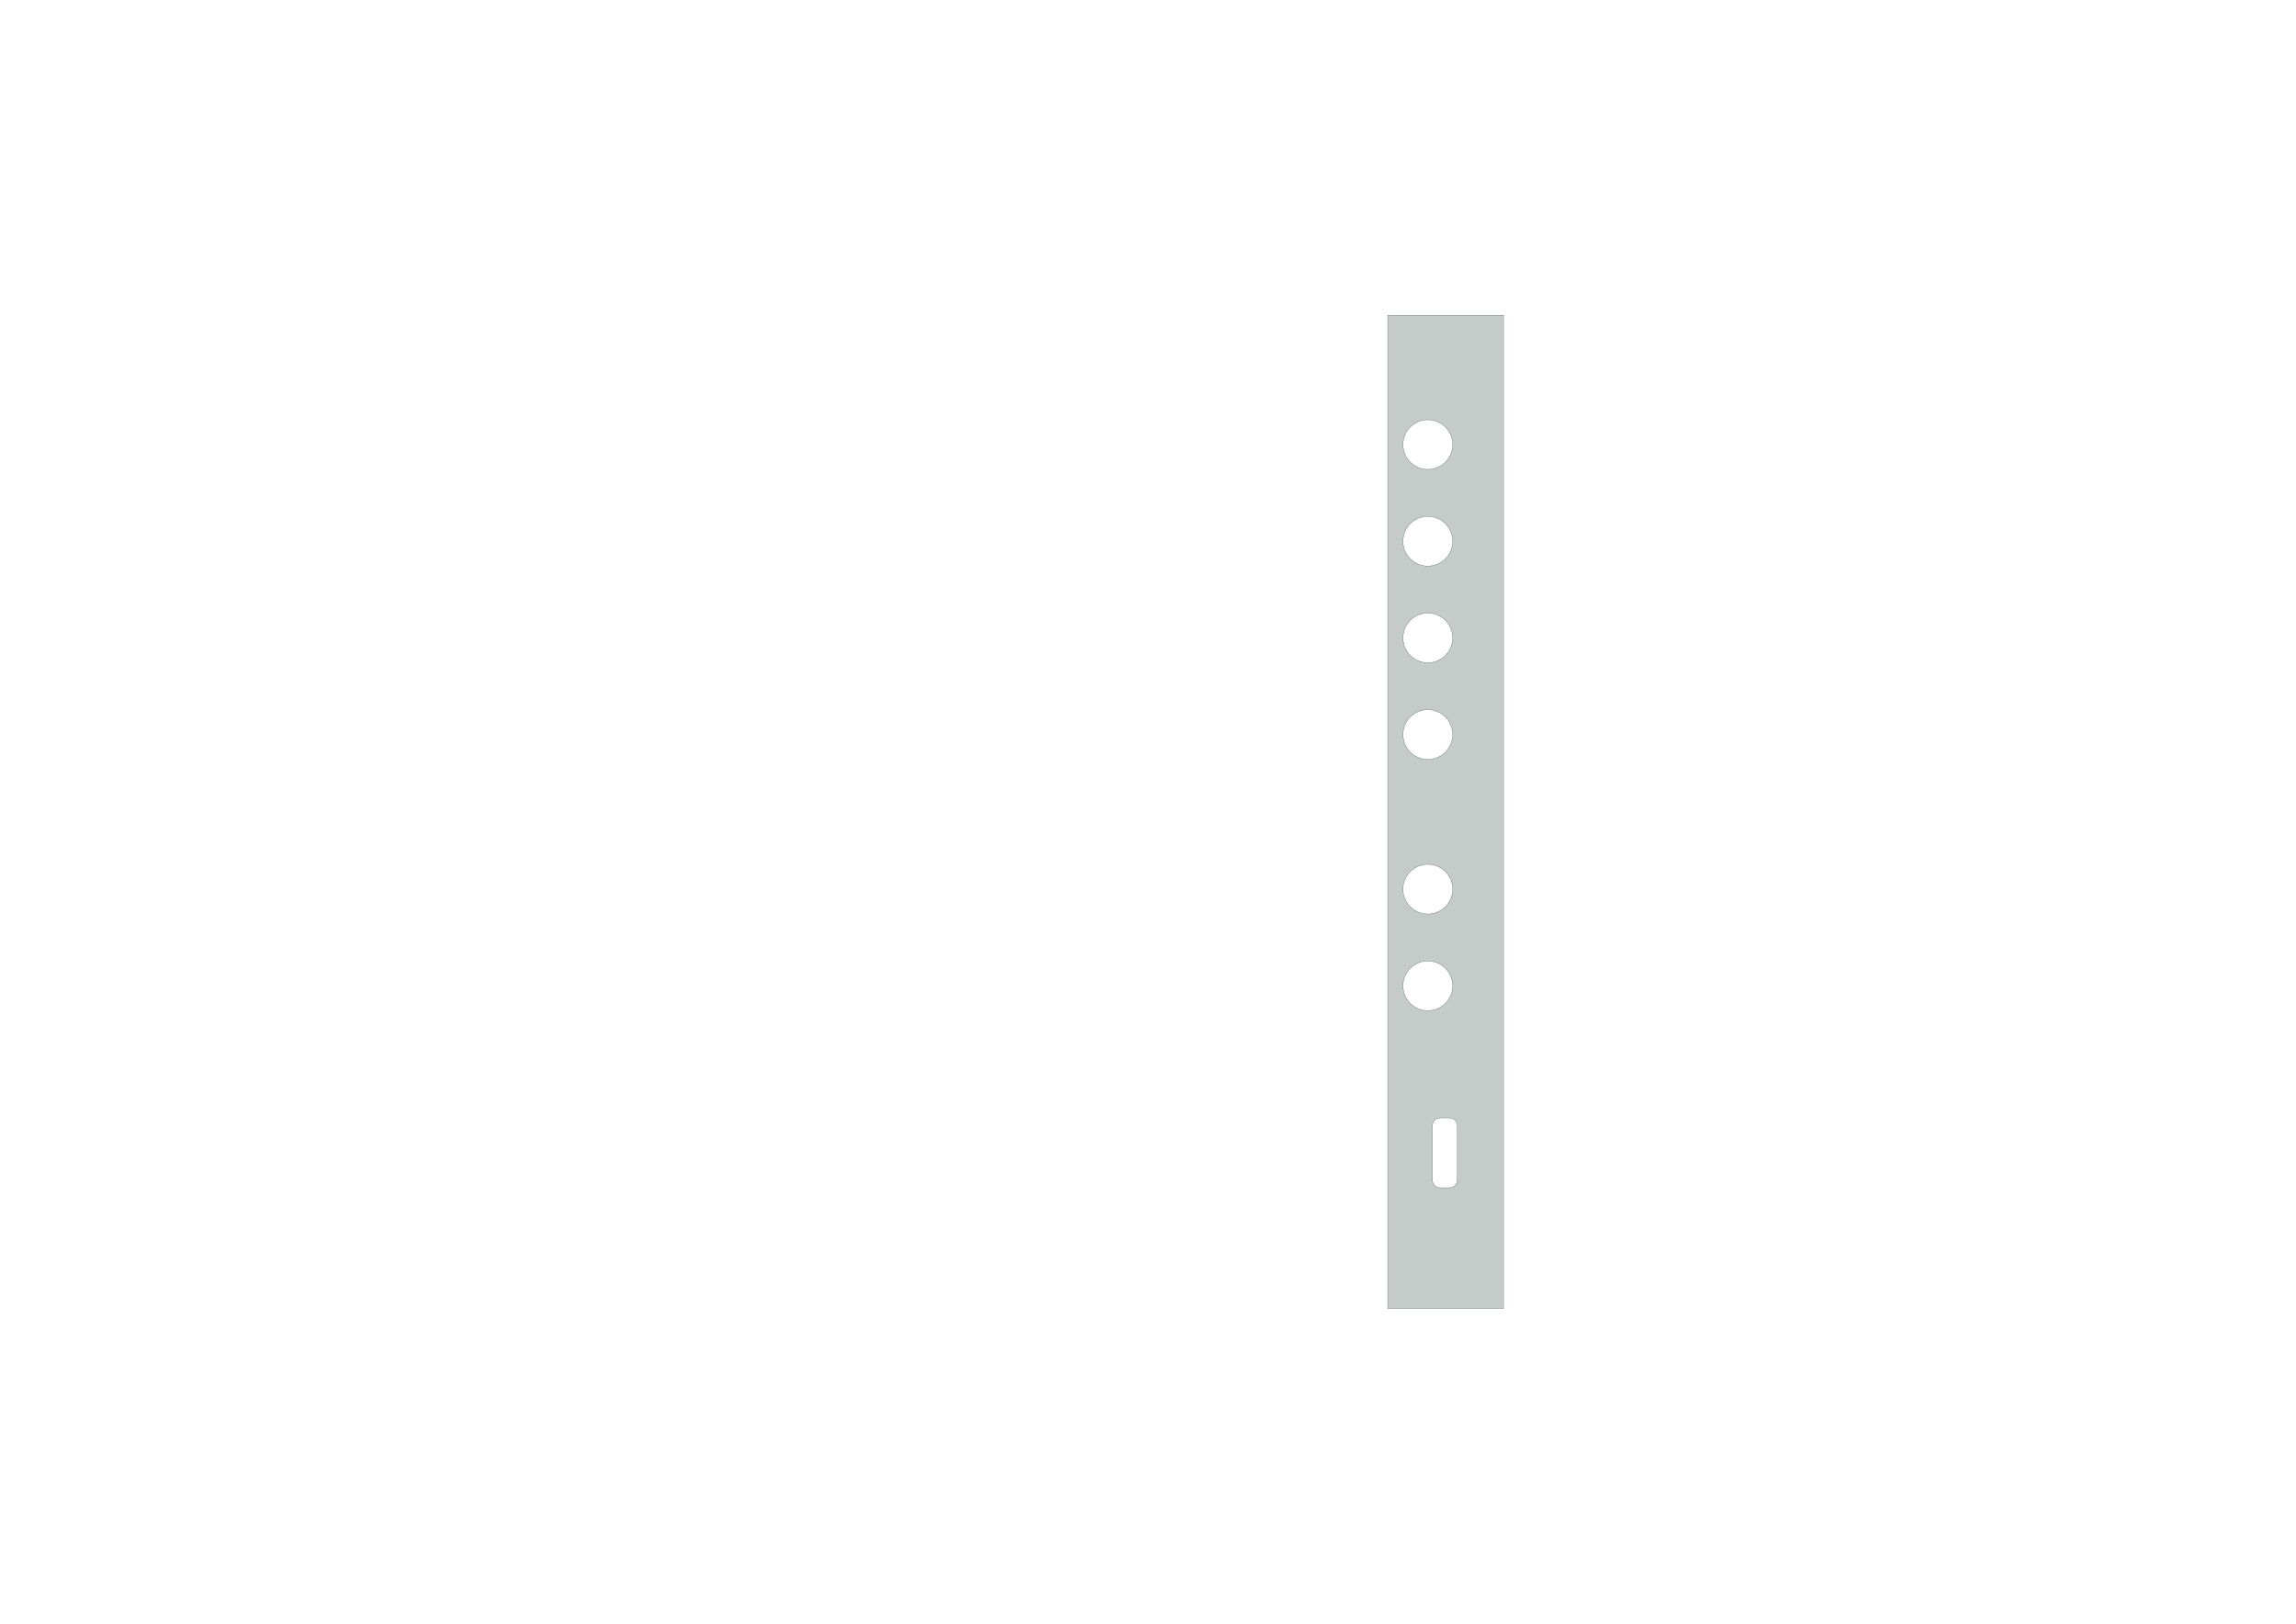 <?xml version='1.0' encoding='ASCII' standalone='yes'?>
<svg xmlns="http://www.w3.org/2000/svg" version="1.1" width="297.002mm" height="210.007mm" viewBox="0 0 297.002 210.007">
            <title>Picture generated by PcbDraw </title>
            <desc>Picture generated by PcbDraw</desc>
        <defs><clipPath id="cut-off"><path d=" M 112.3 127.5 m-3.2 0 a 3.2 3.2 0 1 0 6.4 0 a 3.2 3.2 0 1 0 -6.4 0  M 112.3 115 m-3.2 0 a 3.2 3.2 0 1 0 6.4 0 a 3.2 3.2 0 1 0 -6.4 0  M 112.3 95 m-3.2 0 a 3.2 3.2 0 1 0 6.4 0 a 3.2 3.2 0 1 0 -6.4 0  M 112.3 82.5 m-3.2 0 a 3.2 3.2 0 1 0 6.4 0 a 3.2 3.2 0 1 0 -6.4 0  M 112.3 70 m-3.2 0 a 3.2 3.2 0 1 0 6.4 0 a 3.2 3.2 0 1 0 -6.4 0  M 112.3 57.5 m-3.2 0 a 3.2 3.2 0 1 0 6.4 0 a 3.2 3.2 0 1 0 -6.4 0  M 111.7 152.6 L 111.7 145.6 A 1 1 0 0 0 110.7 144.6 L 109.5 144.6 A 1 1 0 0 0 108.5 145.6 L 108.5 152.6 A 1 1 0 0 0 109.5 153.6 L 110.7 153.6 A 1 1 0 0 0 111.7 152.6  M 102.5 40.75 L 117.5 40.75 L 117.5 169.25 L 102.5 169.25 L 102.5 40.75 " style="fill-rule: evenodd;"/></clipPath><mask id="pads-mask-silkscreen"><rect x="102.0" y="40.0" width="16.0" height="130.0" fill="white"/><g style="fill:#000000; fill-opacity:0.0;  stroke:#000000; stroke-width:0; stroke-opacity:1;  stroke-linecap:round; stroke-linejoin:round;">
<g style="fill:#000000; fill-opacity:1;  stroke:#000000; stroke-width:0; stroke-opacity:1;  stroke-linecap:round; stroke-linejoin:round;">
<circle cx="109.5" cy="166.25" r="1.775"/> 
</g>
<g style="fill:#000000; fill-opacity:1;  stroke:#000000; stroke-width:0; stroke-opacity:1;  stroke-linecap:round; stroke-linejoin:round;">
<circle cx="109.5" cy="43.75" r="1.775"/> 
</g>
</g> 
</mask></defs><g transform="scale(-1,1) translate(-297,0)" id="boardContainer"><g id="substrate" clip-path="url(#cut-off)" mask="url(#pads-mask-silkscreen)"><g id="substrate-board" style="fill:#143324; fill-opacity:0.251; stroke:#143324; stroke-width:0;"><path d=" M 112.3 127.5 m-3.2 0 a 3.2 3.2 0 1 0 6.4 0 a 3.2 3.2 0 1 0 -6.4 0  M 112.3 115 m-3.2 0 a 3.2 3.2 0 1 0 6.4 0 a 3.2 3.2 0 1 0 -6.4 0  M 112.3 95 m-3.2 0 a 3.2 3.2 0 1 0 6.4 0 a 3.2 3.2 0 1 0 -6.4 0  M 112.3 82.5 m-3.2 0 a 3.2 3.2 0 1 0 6.4 0 a 3.2 3.2 0 1 0 -6.4 0  M 112.3 70 m-3.2 0 a 3.2 3.2 0 1 0 6.4 0 a 3.2 3.2 0 1 0 -6.4 0  M 112.3 57.5 m-3.2 0 a 3.2 3.2 0 1 0 6.4 0 a 3.2 3.2 0 1 0 -6.4 0  M 111.7 152.6 L 111.7 145.6 A 1 1 0 0 0 110.7 144.6 L 109.5 144.6 A 1 1 0 0 0 108.5 145.6 L 108.5 152.6 A 1 1 0 0 0 109.5 153.6 L 110.7 153.6 A 1 1 0 0 0 111.7 152.6  M 102.5 40.75 L 117.5 40.75 L 117.5 169.25 L 102.5 169.25 L 102.5 40.75 " style="fill-rule: evenodd;"/><g style="fill-opacity: 0.0;stroke-width: 0.05;stroke-opacity: 1;stroke-linecap: round;stroke-linejoin: round">
<path d="M110.7 153.6 A1 1 0.0 0 0 111.7 152.6"/>
<path d="M108.5 152.6 A1 1 0.0 0 0 109.5 153.6"/>
<path d="M111.7 145.6 A1 1 0.0 0 0 110.7 144.6"/>
<path d="M109.5 144.6 A1 1 0.0 0 0 108.5 145.6"/>
<path d="M110.7 144.6 L109.5 144.6 "/>
<path d="M111.7 152.6 L111.7 145.6 "/>
<path d="M109.5 153.6 L110.7 153.6 "/>
<path d="M108.5 145.6 L108.5 152.6 "/>
<circle cx="112.3" cy="127.5" r="3.2"/> 
<circle cx="112.3" cy="115" r="3.2"/> 
<circle cx="112.3" cy="95" r="3.2"/> 
<circle cx="112.3" cy="82.5" r="3.2"/> 
<circle cx="112.3" cy="70" r="3.2"/> 
<circle cx="112.3" cy="57.5" r="3.2"/> 
<path d="M102.5 169.25 L102.5 40.75 "/>
<path d="M102.5 169.25 L117.5 169.25 "/>
<path d="M117.5 40.75 L117.5 169.25 "/>
<path d="M102.5 40.75 L117.5 40.75 "/>
</g> 
</g></g></g></svg>
